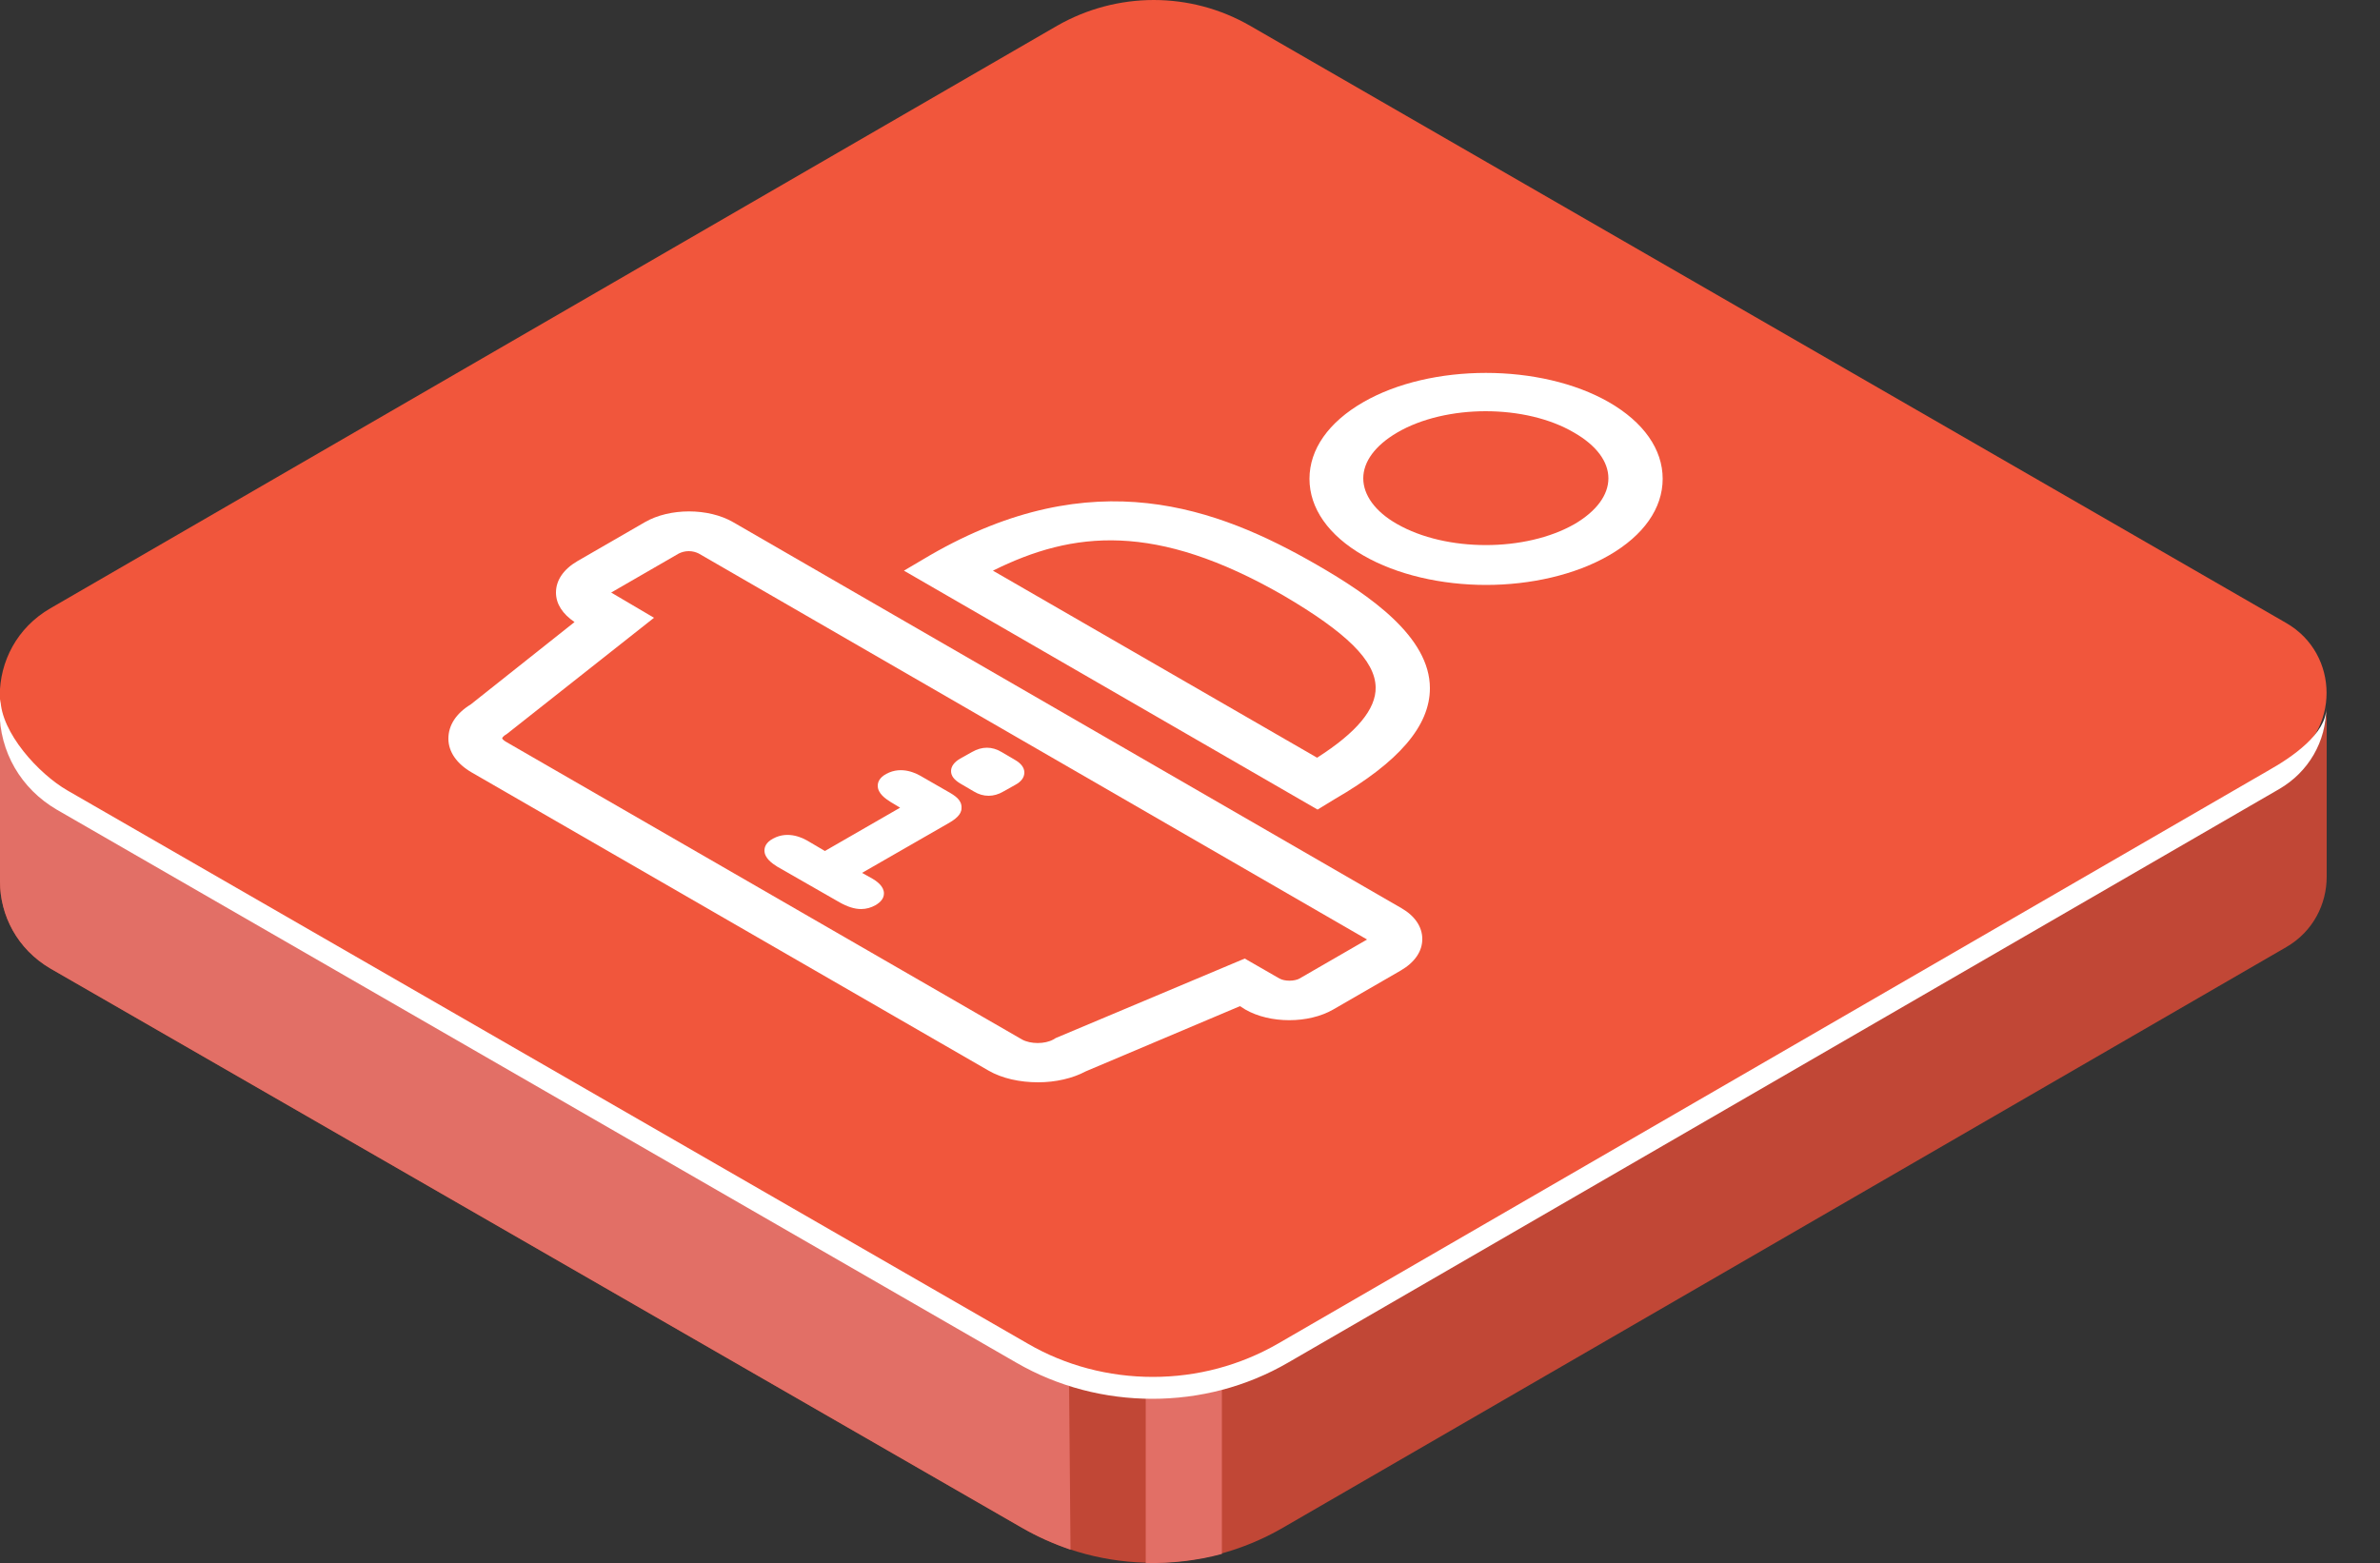 <?xml version="1.0" encoding="utf-8"?>
<!-- Generator: Adobe Illustrator 23.0.3, SVG Export Plug-In . SVG Version: 6.00 Build 0)  -->
<svg version="1.1" id="Layer_1" xmlns="http://www.w3.org/2000/svg" xmlns:xlink="http://www.w3.org/1999/xlink" x="0px" y="0px"
	 viewBox="0 0 500 328.4" style="enable-background:new 0 0 500 328.4;" xml:space="preserve">
<rect x="0" y="0" width="500" height="328.4" fill="#333333" stroke="none"/>
<style type="text/css">
	.st0{fill:#C14736;}
	.st1{fill:#E26F66;}
	.st2{fill:#F1563C;}
	.st3{fill:#FFFFFF;}
	.st4{fill:none;stroke:#FFFFFF;stroke-miterlimit:10;}
	.st5{enable-background:new    ;}
	.st6{fill:#E3DEDA;}
	.st7{fill:#DBB391;}
	.st8{fill:#DBD5D1;}
	.st9{fill:#898989;}
	.st10{opacity:0.7;fill:#A17E85;}
	.st11{fill:#CAC1B8;}
	.st12{fill:#F5F1EE;}
	.st13{fill:url(#SVGID_1_);}
	.st14{fill:#ADADAD;}
	.st15{fill:url(#SVGID_2_);}
	.st16{fill:#69544B;}
	.st17{fill:#4E3F38;}
	.st18{fill:#3B2F2A;}
	.st19{fill:url(#SVGID_3_);}
	.st20{fill:#5E5E5E;}
	.st21{opacity:0.3;fill:#727272;}
	.st22{fill:#383A35;}
	.st23{fill:url(#SVGID_4_);}
	.st24{fill:url(#SVGID_5_);}
</style>
<g>
	<g>
		<path class="st0" d="M480.3,163.3l-210.8,122c-17,9.8-37.9,9.8-54.8,0L10.6,167.7C3.5,163.6,0,156.4,0,149.3v35.9h0
			c0,7.1,3.6,14.2,10.6,18.3L214.7,321c17,9.8,37.9,9.8,54.8,0l210.8-122c5.7-3.3,8.5-9.1,8.5-14.8v-35.5
			C488.7,154.4,485.9,160.1,480.3,163.3z"/>
		<path class="st1" d="M214.4,286.6L10.4,169C2.9,163.7,0,156.4,0,149.3v35.9h0c0,7.1,3.6,14.2,10.6,18.3L214.7,321
			c3.3,1.9,6.7,3.4,10.2,4.6l-0.3-34.5C221.2,290,217.7,288.5,214.4,286.6z"/>
		<path class="st1" d="M240.7,293.8v34.6c5.4,0.1,10.8-0.5,16-1.9v-34.6C251.4,293.3,246.1,293.9,240.7,293.8z"/>
		<g>
			<path class="st2" d="M480.3,130.9L262.6,5.4c-12.5-7.2-27.9-7.2-40.5,0L10.6,127.8c-14.2,8.2-14.2,28.6,0,36.8l204.1,117.6
				c17,9.8,37.9,9.8,54.8,0l210.8-122C491.6,153.8,491.6,137.4,480.3,130.9z"/>
		</g>
		<path class="st3" d="M476.7,161.8L268.5,282.3c-8,4.6-17,7-26.3,7c-9.3,0-18.4-2.4-26.3-7L14.2,166.1c-6.1-3.5-14-12.2-14.1-19.2
			c-0.1,0.8-0.2,1.6-0.2,2.4c0,8.7,4.5,16.4,12,20.8l201.6,116.2c8.8,5.1,18.7,7.6,28.6,7.6c9.9,0,19.7-2.5,28.5-7.6l208.2-120.5
			c6.2-3.6,9.9-10,9.9-17.1C488.8,154.1,481.5,159.1,476.7,161.8z"/>
	</g>
	<g>
		<path class="st3" d="M338,84.5c-14.3-8.2-37.4-8.2-51.6,0c-7.3,4.2-11.3,9.9-11.3,16.1c0,6.2,4,11.9,11.3,16.1
			c7.1,4.1,16.5,6.2,25.8,6.2c9.3,0,18.7-2.1,25.8-6.2c7.3-4.2,11.3-9.9,11.3-16.1C349.3,94.4,345.3,88.7,338,84.5z M337.9,100.5
			c0,3.5-2.5,6.9-7.1,9.6c-10.3,5.9-27,5.9-37.3,0c-4.6-2.6-7.1-6.1-7.1-9.6c0-3.5,2.5-6.9,7.1-9.6c5.1-3,11.9-4.5,18.6-4.5
			c6.8,0,13.5,1.5,18.6,4.5C335.4,93.6,337.9,97,337.9,100.5z"/>
		<path class="st3" d="M280.4,167.9c13.5-7.8,20-15.4,20-23.3c0-10.8-12.6-19.5-23.7-25.9c-21-12.1-47-21.8-81.2-2.1l-5.6,3.3
			l86.9,50.2L280.4,167.9z M289,144.4c0.1,4.6-4,9.5-12.3,14.8l-68.1-39.3c16.9-8.4,34.2-10.2,61,5.2
			C282.9,132.9,288.9,138.8,289,144.4z"/>
		<path class="st3" d="M294.4,190.8l-140.4-81.1c-5.2-3-13.3-3-18.5,0l-14.2,8.2c-2.9,1.7-4.5,4-4.5,6.6c0,2.4,1.4,4.5,3.9,6.2
			l-21.8,17.3c-3.1,1.9-4.7,4.4-4.7,7.2c0,2.8,1.8,5.3,4.9,7.1l108.5,62.6c2.9,1.7,6.7,2.5,10.5,2.5c3.6,0,7.2-0.8,10-2.3l32.4-13.7
			l1.1,0.7c5.2,3,13.3,3,18.5,0l14.2-8.2c2.9-1.7,4.5-4,4.5-6.6C298.8,194.7,297.2,192.4,294.4,190.8z M221.8,218.1l-0.5,0.3
			c-1.8,1-4.8,1-6.6,0l-108.5-62.6c-0.6-0.4-0.7-0.6-0.7-0.7c0,0,0.1-0.4,1-0.9l30.9-24.4l-9-5.3l14.2-8.2c0.6-0.3,1.3-0.5,2.1-0.5
			c0.8,0,1.5,0.2,2.1,0.5l140.4,81.1l-14.2,8.2c-1.1,0.6-3.1,0.6-4.2,0l-7.3-4.2L221.8,218.1z"/>
		<path class="st3" d="M213.3,159.7l-2.9-1.7c-2-1.2-4.1-1.2-6.2,0l-2.5,1.4c-1.2,0.7-1.9,1.6-1.9,2.6c0,1,0.6,1.8,1.9,2.6l2.9,1.7
			c1,0.6,2,0.9,3.1,0.9c1,0,2.1-0.3,3.1-0.9l2.5-1.4c1.3-0.7,1.9-1.6,1.9-2.6C215.2,161.3,214.5,160.4,213.3,159.7z"/>
		<path class="st3" d="M199.1,166.3l-5.4-3.1c-1-0.6-4.2-2.4-7.5-0.6c-1.5,0.8-1.8,1.8-1.8,2.5c0,1.6,1.6,2.7,2.7,3.4l2,1.2
			l-15.8,9.1l-3.4-2c-1-0.6-4.2-2.4-7.5-0.6c-1.5,0.8-1.8,1.8-1.8,2.5c0,1.6,1.6,2.7,2.7,3.4l13.1,7.5c1.6,0.9,3.1,1.4,4.5,1.4
			c1.1,0,2.1-0.3,3-0.8c1.2-0.7,1.8-1.5,1.8-2.5c0-1.5-1.5-2.6-2.8-3.3l-1.8-1l18.1-10.4c1.4-0.8,2.8-1.8,2.8-3.2
			C202.1,168.1,200.7,167.2,199.1,166.3z"/>
	</g>
</g>
</svg>
